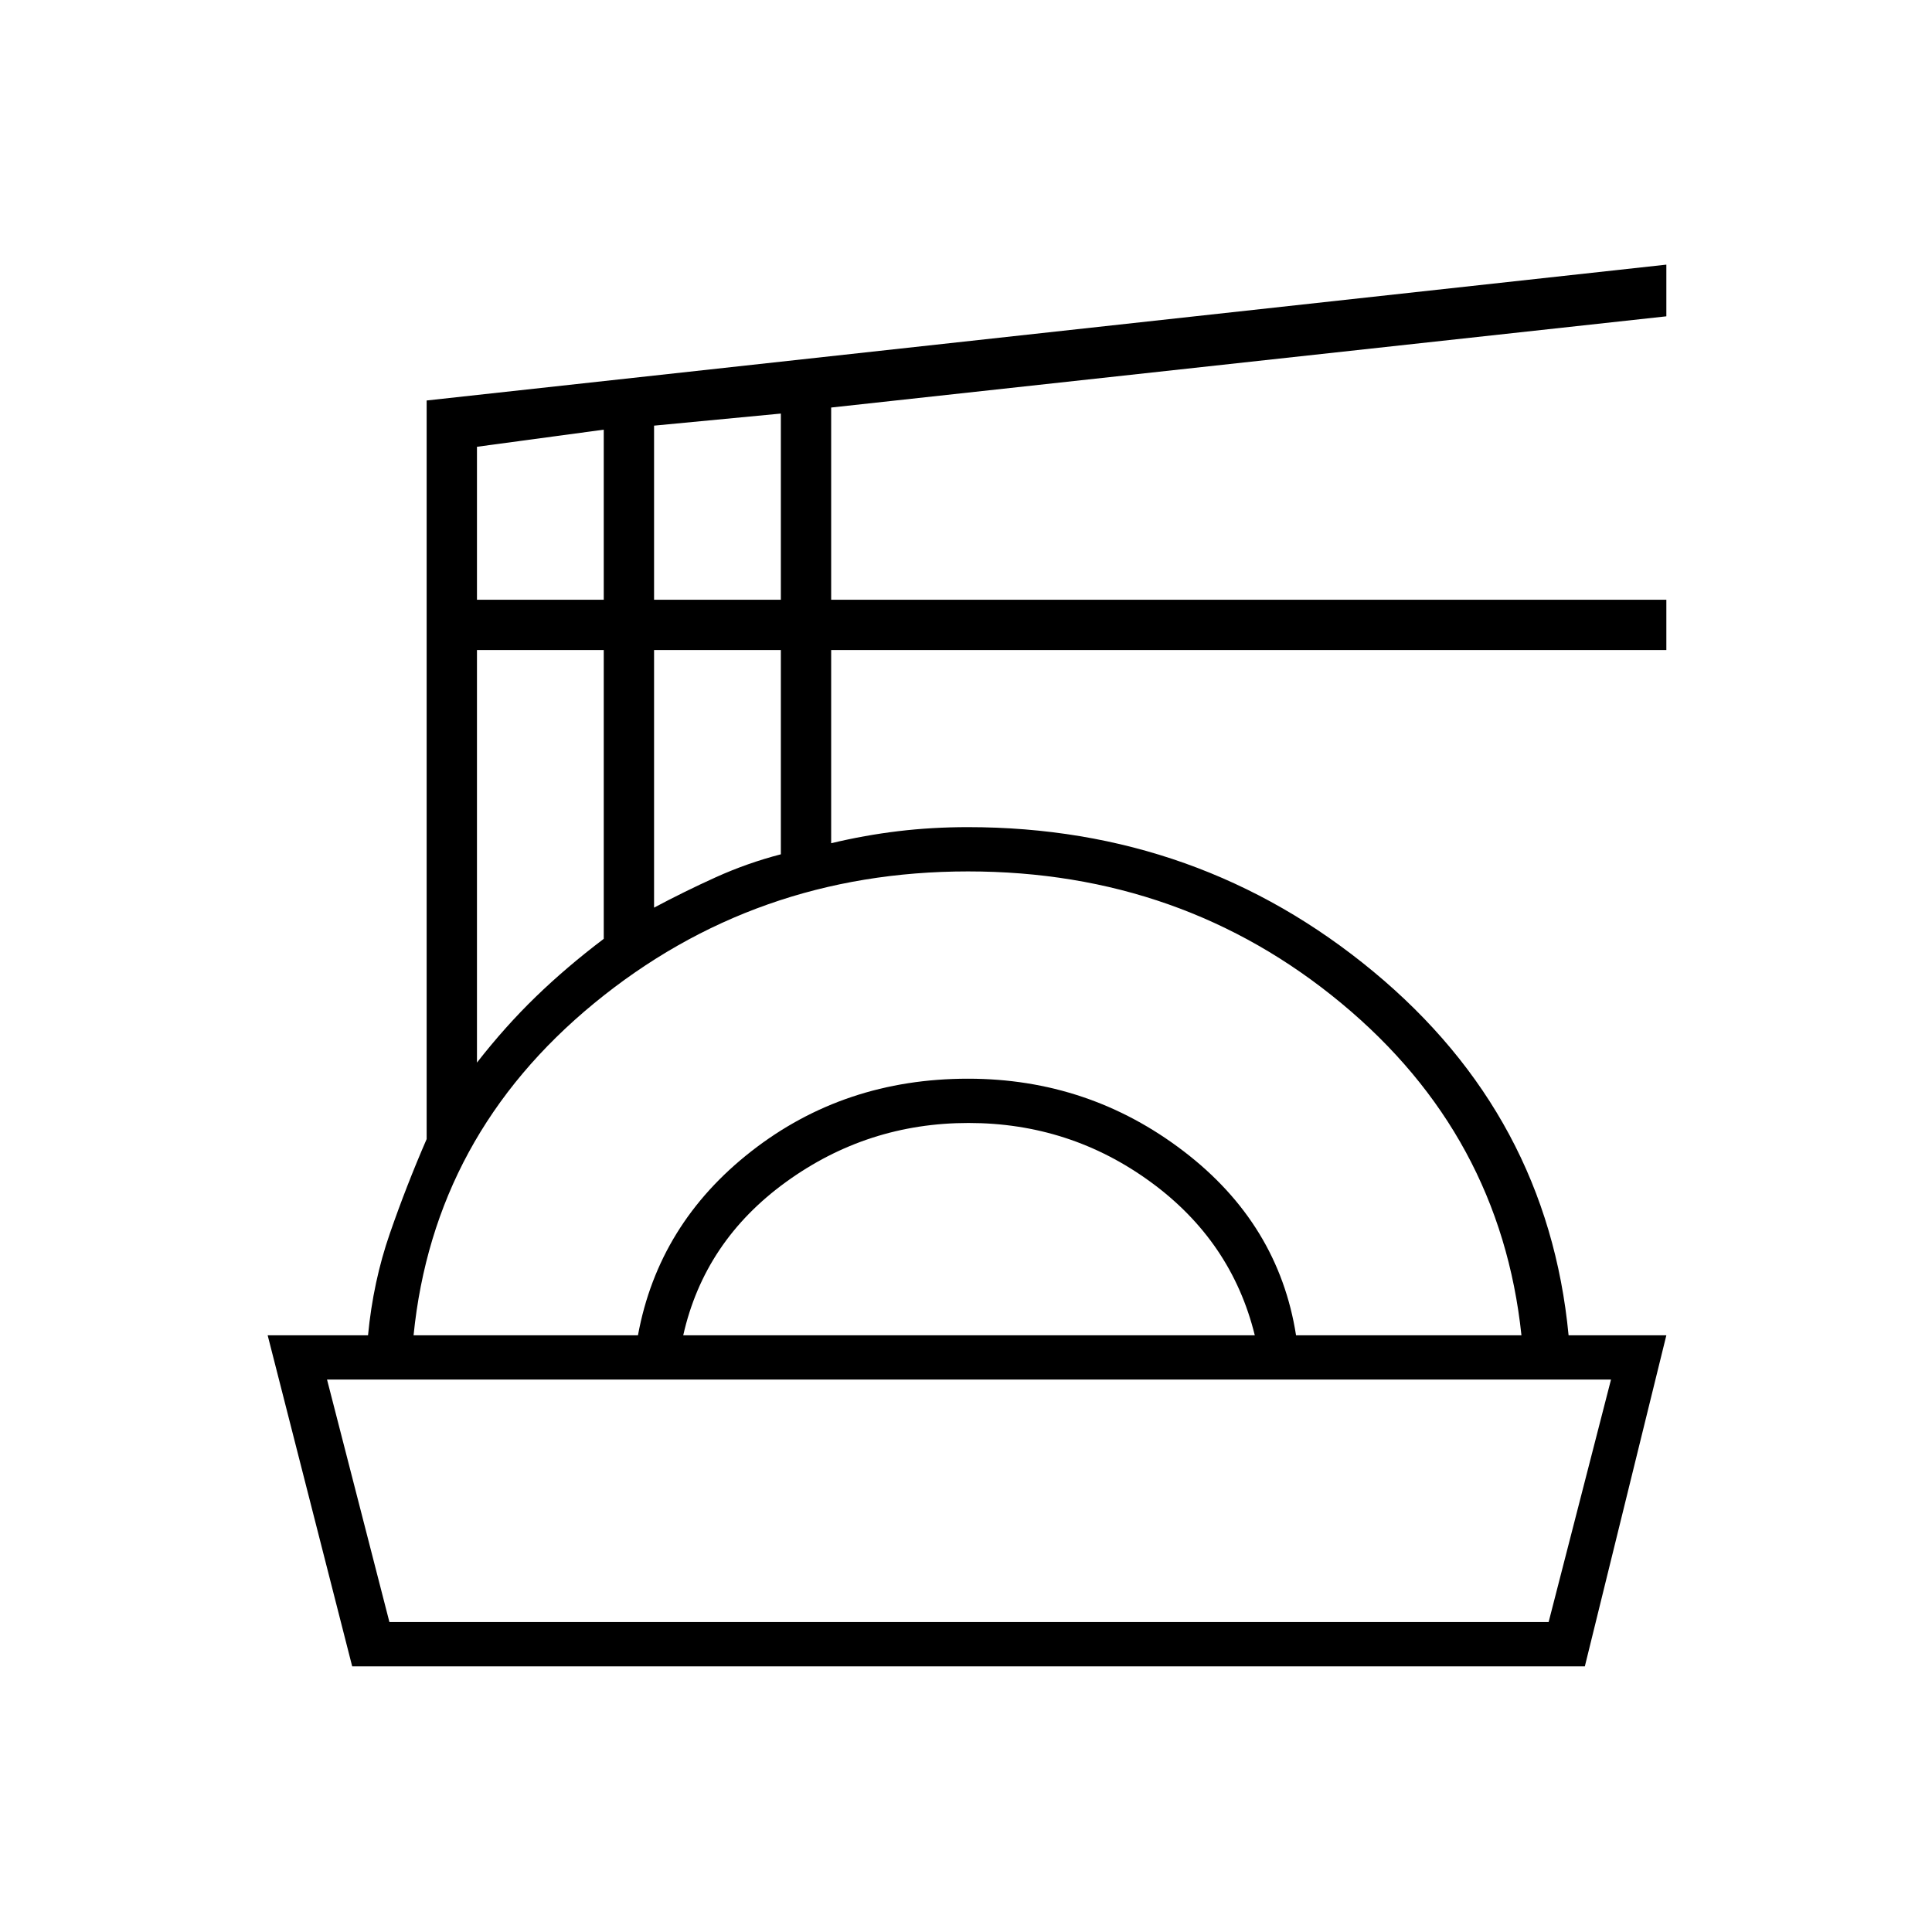 <svg xmlns="http://www.w3.org/2000/svg" height="48" viewBox="0 -960 960 960" width="48"><path d="m175-132-42-164.5h49.87q2.55-26.67 10.84-50.58Q202-371 212-394v-367l616-67.5v25.68L413-757.5v95.5h415v25H413v96q16.69-4 33.41-6 16.71-2 34.56-2 114.81 0 201.42 71.75Q769-405.5 779.42-296.5H828L787.5-132H175Zm18.5-22h576l31-120.5h-638l31 120.5Zm12-142.5H317q10.19-55.4 56.35-91.45Q419.5-424 481-424q60 0 107.15 36.05Q635.31-351.9 644-296.5h112q-10.5-99.5-89.5-165T481.01-527Q375-527 295.25-461.5q-79.75 65.5-89.75 165Zm134 0h284q-11.5-46.76-51.68-76.13Q531.63-402 481.25-402q-50.25 0-90.75 29.37t-51 76.13ZM237-432q14.03-18 29.27-32.75Q281.5-479.5 300-493.5V-637h-63v205Zm88-77q15-8 30.68-15.1 15.69-7.09 32.32-11.4V-637h-63v128Zm-88-153h63v-84.5l-63 8.5v76Zm88 0h63v-92.5l-63 6v86.5Zm156 387.5Z"/></svg>